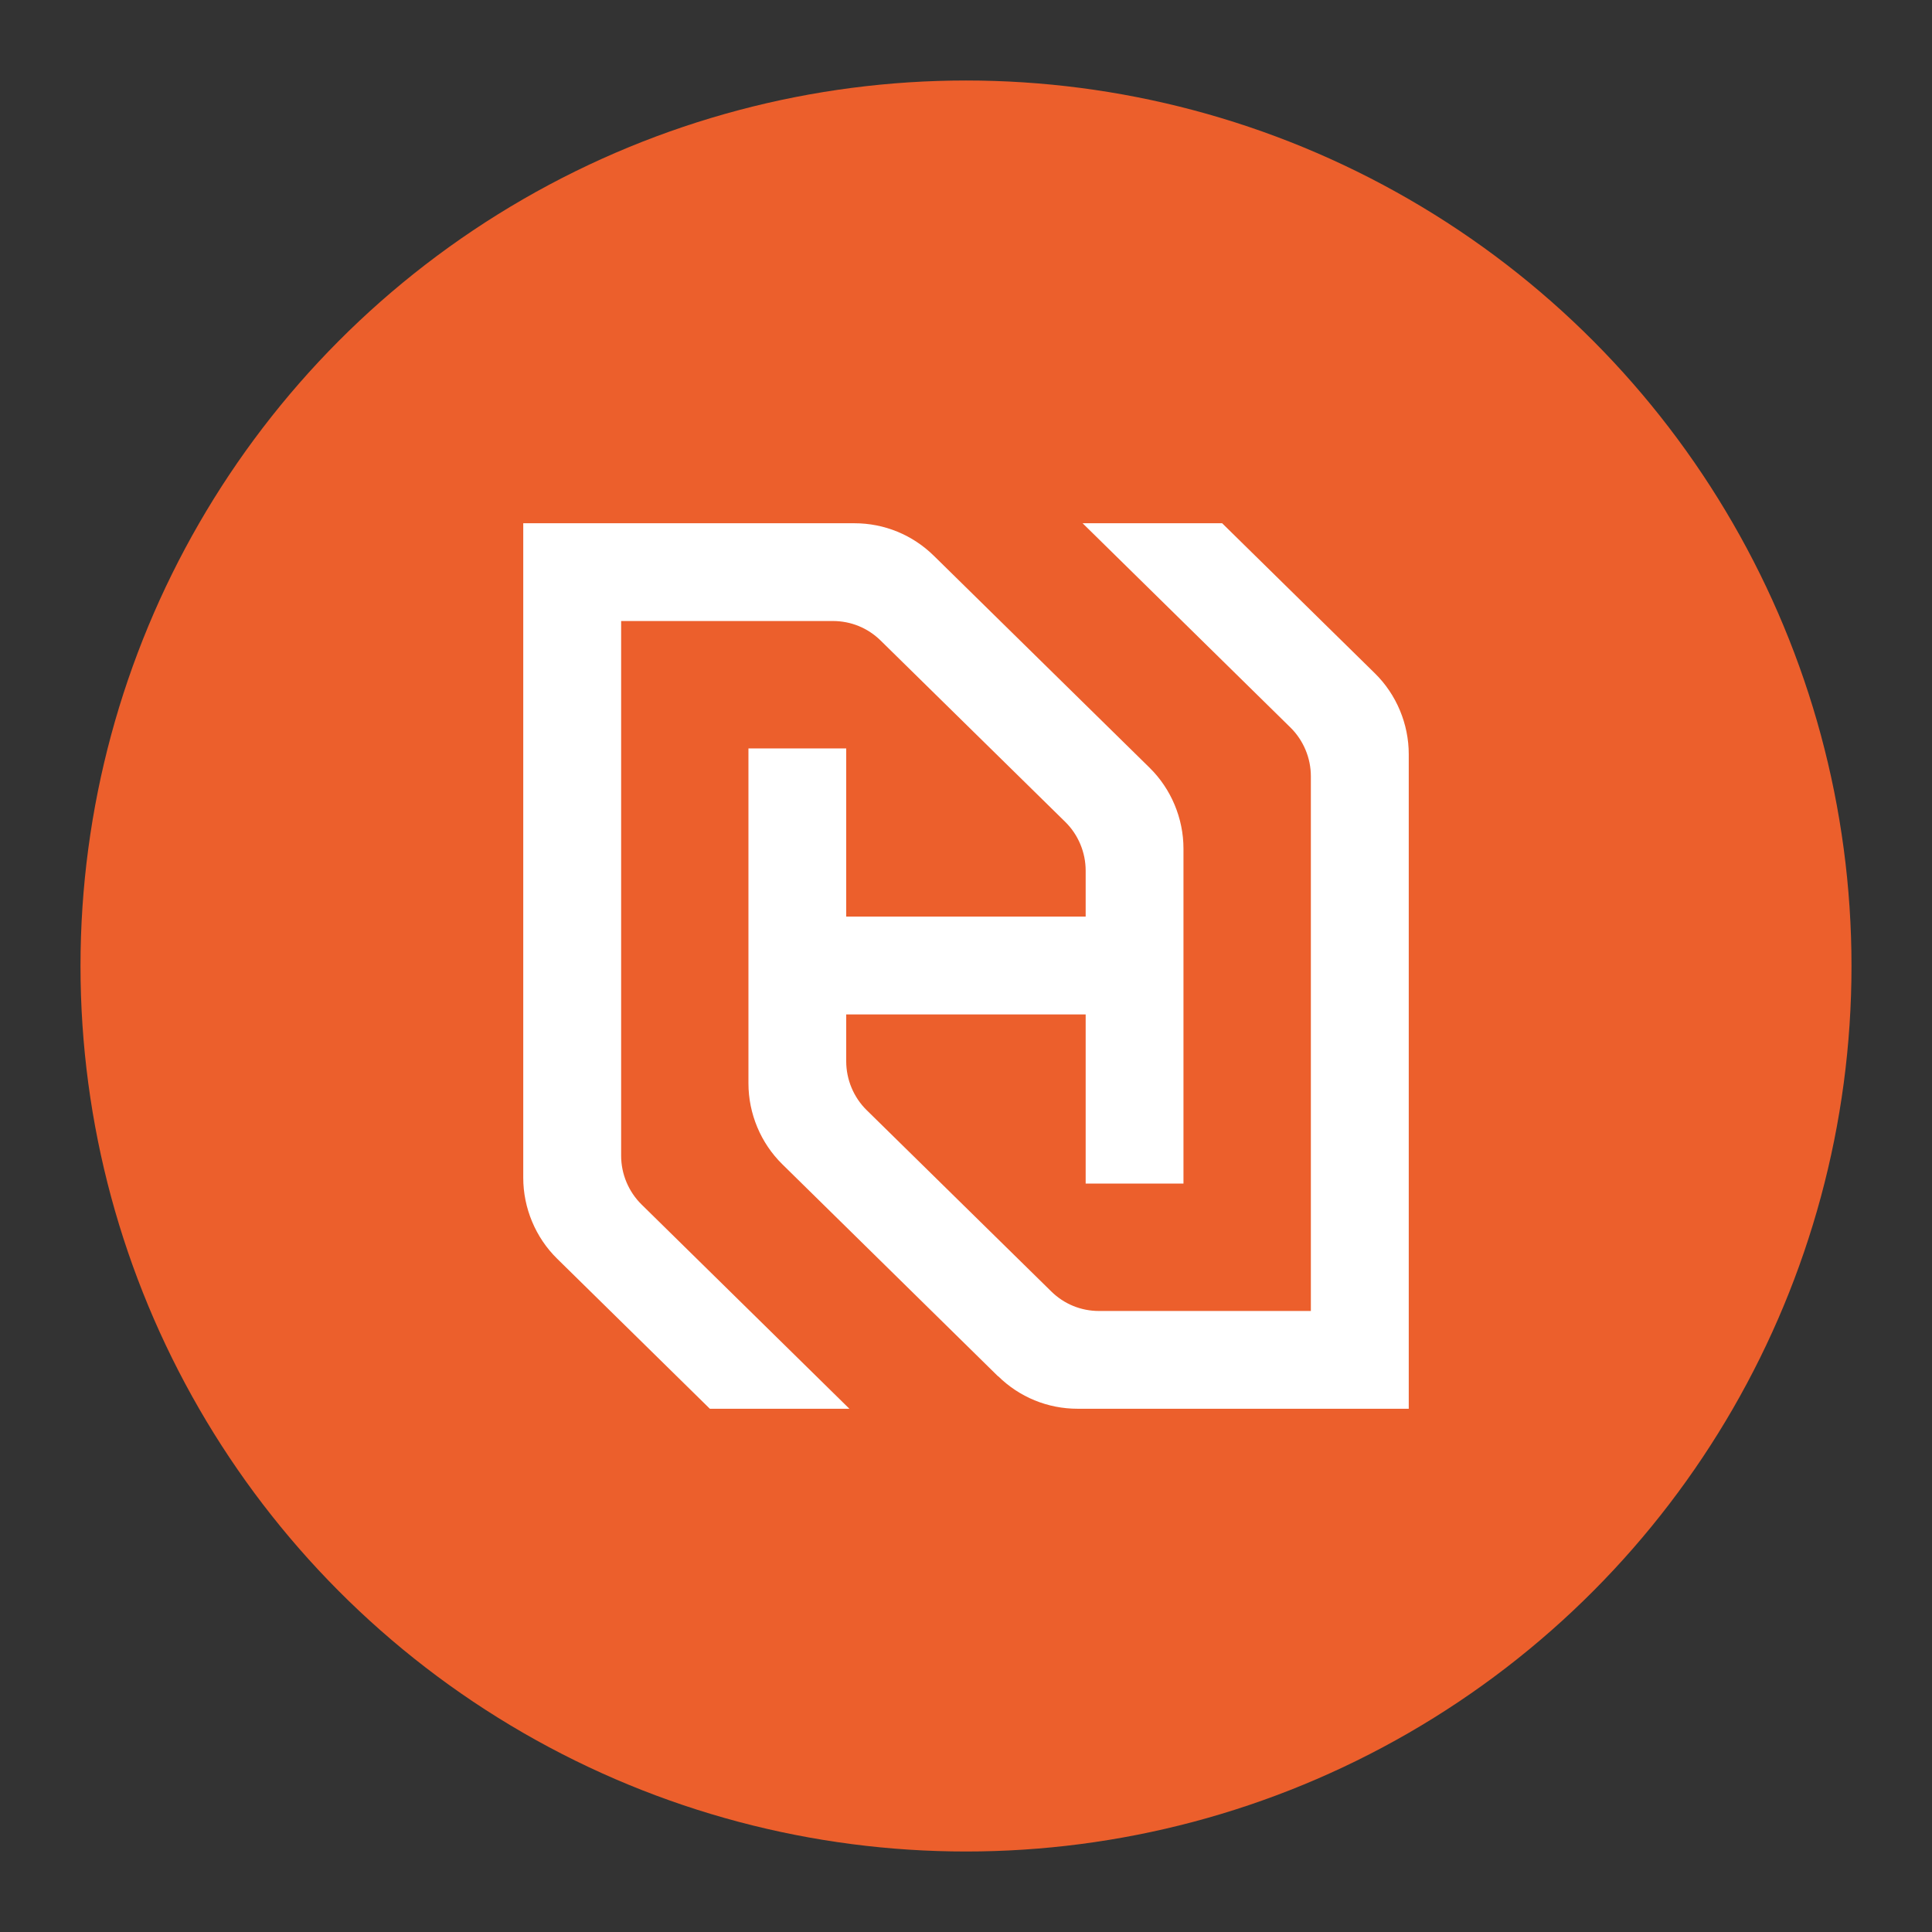 <svg width="48" height="48" viewBox="0 0 48 48" fill="none" xmlns="http://www.w3.org/2000/svg">
<rect x="0" y="0" width="48" height="48" fill="#333333" stroke="none"/>
<circle cx="24" cy="24" r="22" fill="#EC5F2C"/>
<path fill-rule="evenodd" clip-rule="evenodd" d="M24.797 34.19C25.328 34.712 26.029 35 26.773 35H35V18.738C35 17.987 34.694 17.253 34.157 16.727L30.364 13H26.897L32.062 18.076C32.383 18.392 32.568 18.832 32.568 19.285V32.571H27.305C26.857 32.571 26.437 32.399 26.118 32.085L21.53 27.579C21.209 27.263 21.024 26.822 21.024 26.369V25.203H26.973V29.406H29.403V21.084C29.403 20.332 29.096 19.599 28.56 19.073L23.203 13.81C22.672 13.288 21.971 13 21.227 13H13V29.262C13 30.013 13.306 30.747 13.843 31.273L17.636 35H21.103L15.938 29.924C15.617 29.608 15.432 29.168 15.432 28.715V15.429H20.693C21.141 15.429 21.561 15.601 21.88 15.915L26.467 20.421C26.789 20.737 26.973 21.178 26.973 21.631V22.772H21.024V18.594H18.595V26.916C18.595 27.668 18.901 28.401 19.438 28.927L24.795 34.193L24.797 34.19Z" fill="white"/>
</svg>
